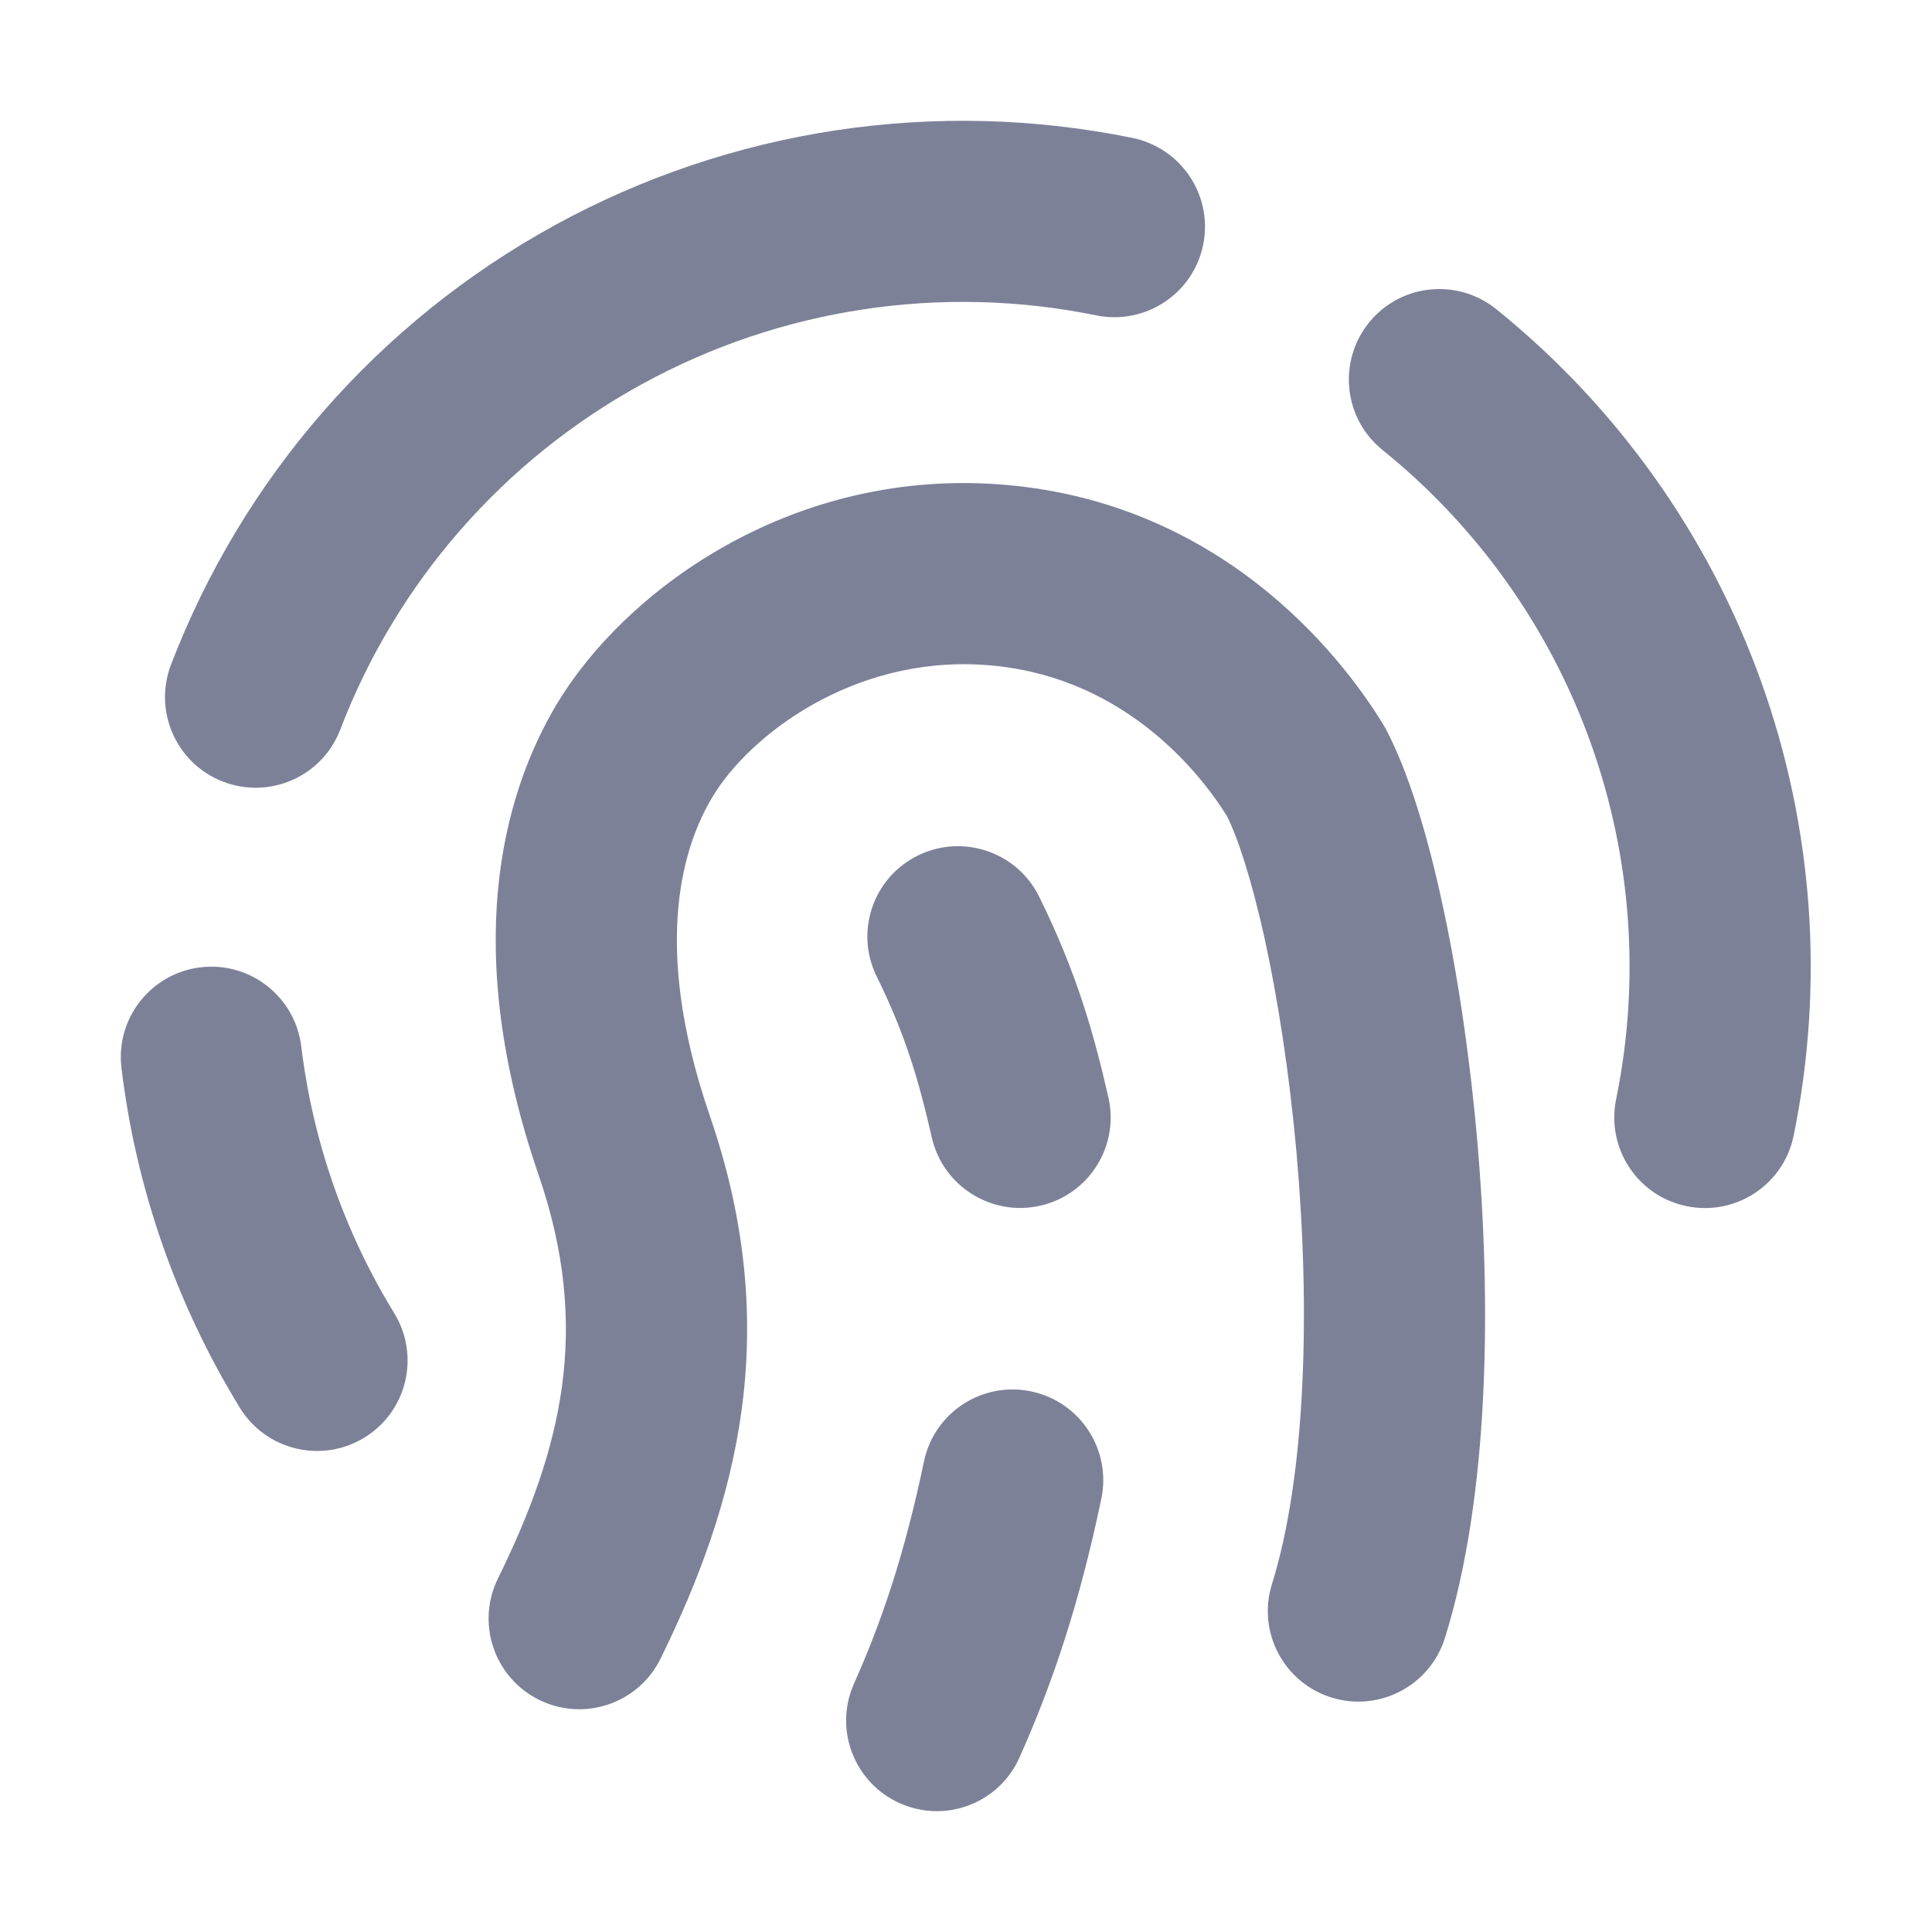 <svg width="16" height="16" viewBox="0 0 16 16" fill="none" xmlns="http://www.w3.org/2000/svg">
<path d="M9.378 1.142C7.748 0.81 6.053 1.066 4.595 1.865C3.137 2.664 2.01 3.954 1.416 5.505C1.268 5.892 1.462 6.326 1.849 6.474C2.236 6.622 2.67 6.429 2.818 6.042C3.284 4.824 4.17 3.809 5.317 3.181C6.464 2.552 7.798 2.35 9.08 2.612C9.486 2.694 9.882 2.432 9.964 2.027C10.047 1.621 9.784 1.225 9.378 1.142Z" fill="#7D8198"/>
<path d="M12.392 2.561C12.069 2.3 11.597 2.35 11.337 2.672C11.077 2.995 11.127 3.467 11.45 3.727C12.235 4.361 12.83 5.198 13.171 6.146C13.512 7.094 13.586 8.117 13.384 9.104C13.301 9.51 13.562 9.906 13.968 9.989C14.374 10.073 14.771 9.811 14.854 9.406C15.111 8.149 15.017 6.846 14.583 5.639C14.149 4.432 13.391 3.367 12.392 2.561Z" fill="#7D8198"/>
<path d="M1.66 8.011C2.071 7.961 2.445 8.255 2.495 8.666C2.59 9.449 2.852 10.202 3.265 10.875C3.481 11.228 3.371 11.69 3.017 11.906C2.664 12.122 2.202 12.011 1.986 11.658C1.461 10.801 1.126 9.842 1.006 8.845C0.956 8.434 1.249 8.061 1.66 8.011Z" fill="#7D8198"/>
<path d="M8.606 7.426C8.423 7.055 7.973 6.902 7.602 7.085C7.23 7.267 7.077 7.717 7.261 8.088C7.502 8.577 7.611 8.957 7.717 9.421C7.809 9.824 8.212 10.077 8.615 9.985C9.019 9.893 9.272 9.491 9.179 9.087C9.058 8.558 8.917 8.056 8.606 7.426Z" fill="#7D8198"/>
<path d="M8.54 11.523C8.945 11.608 9.205 12.005 9.121 12.411C8.938 13.286 8.717 13.94 8.443 14.555C8.275 14.933 7.831 15.103 7.453 14.934C7.074 14.766 6.904 14.322 7.072 13.944C7.301 13.43 7.49 12.877 7.652 12.103C7.737 11.697 8.134 11.438 8.54 11.523Z" fill="#7D8198"/>
<path d="M8.241 4.009C6.521 3.897 5.165 4.905 4.611 5.831C4.157 6.591 3.818 7.864 4.461 9.732C4.899 11.005 4.652 11.998 4.123 13.074C3.941 13.446 4.094 13.895 4.466 14.078C4.837 14.261 5.287 14.108 5.47 13.737C6.1 12.455 6.494 11.03 5.88 9.245C5.374 7.776 5.682 6.965 5.899 6.602C6.204 6.091 7.059 5.435 8.145 5.506C9.256 5.578 9.902 6.345 10.159 6.755C10.248 6.929 10.364 7.277 10.475 7.781C10.585 8.287 10.679 8.898 10.737 9.545C10.854 10.863 10.813 12.223 10.534 13.118C10.41 13.513 10.63 13.934 11.026 14.058C11.421 14.181 11.842 13.961 11.966 13.566C12.334 12.389 12.354 10.794 12.231 9.413C12.168 8.71 12.066 8.036 11.94 7.462C11.819 6.906 11.663 6.387 11.473 6.03C11.466 6.017 11.458 6.004 11.45 5.991C11.099 5.419 10.089 4.129 8.241 4.009Z" fill="#7D8198"/>
</svg>
